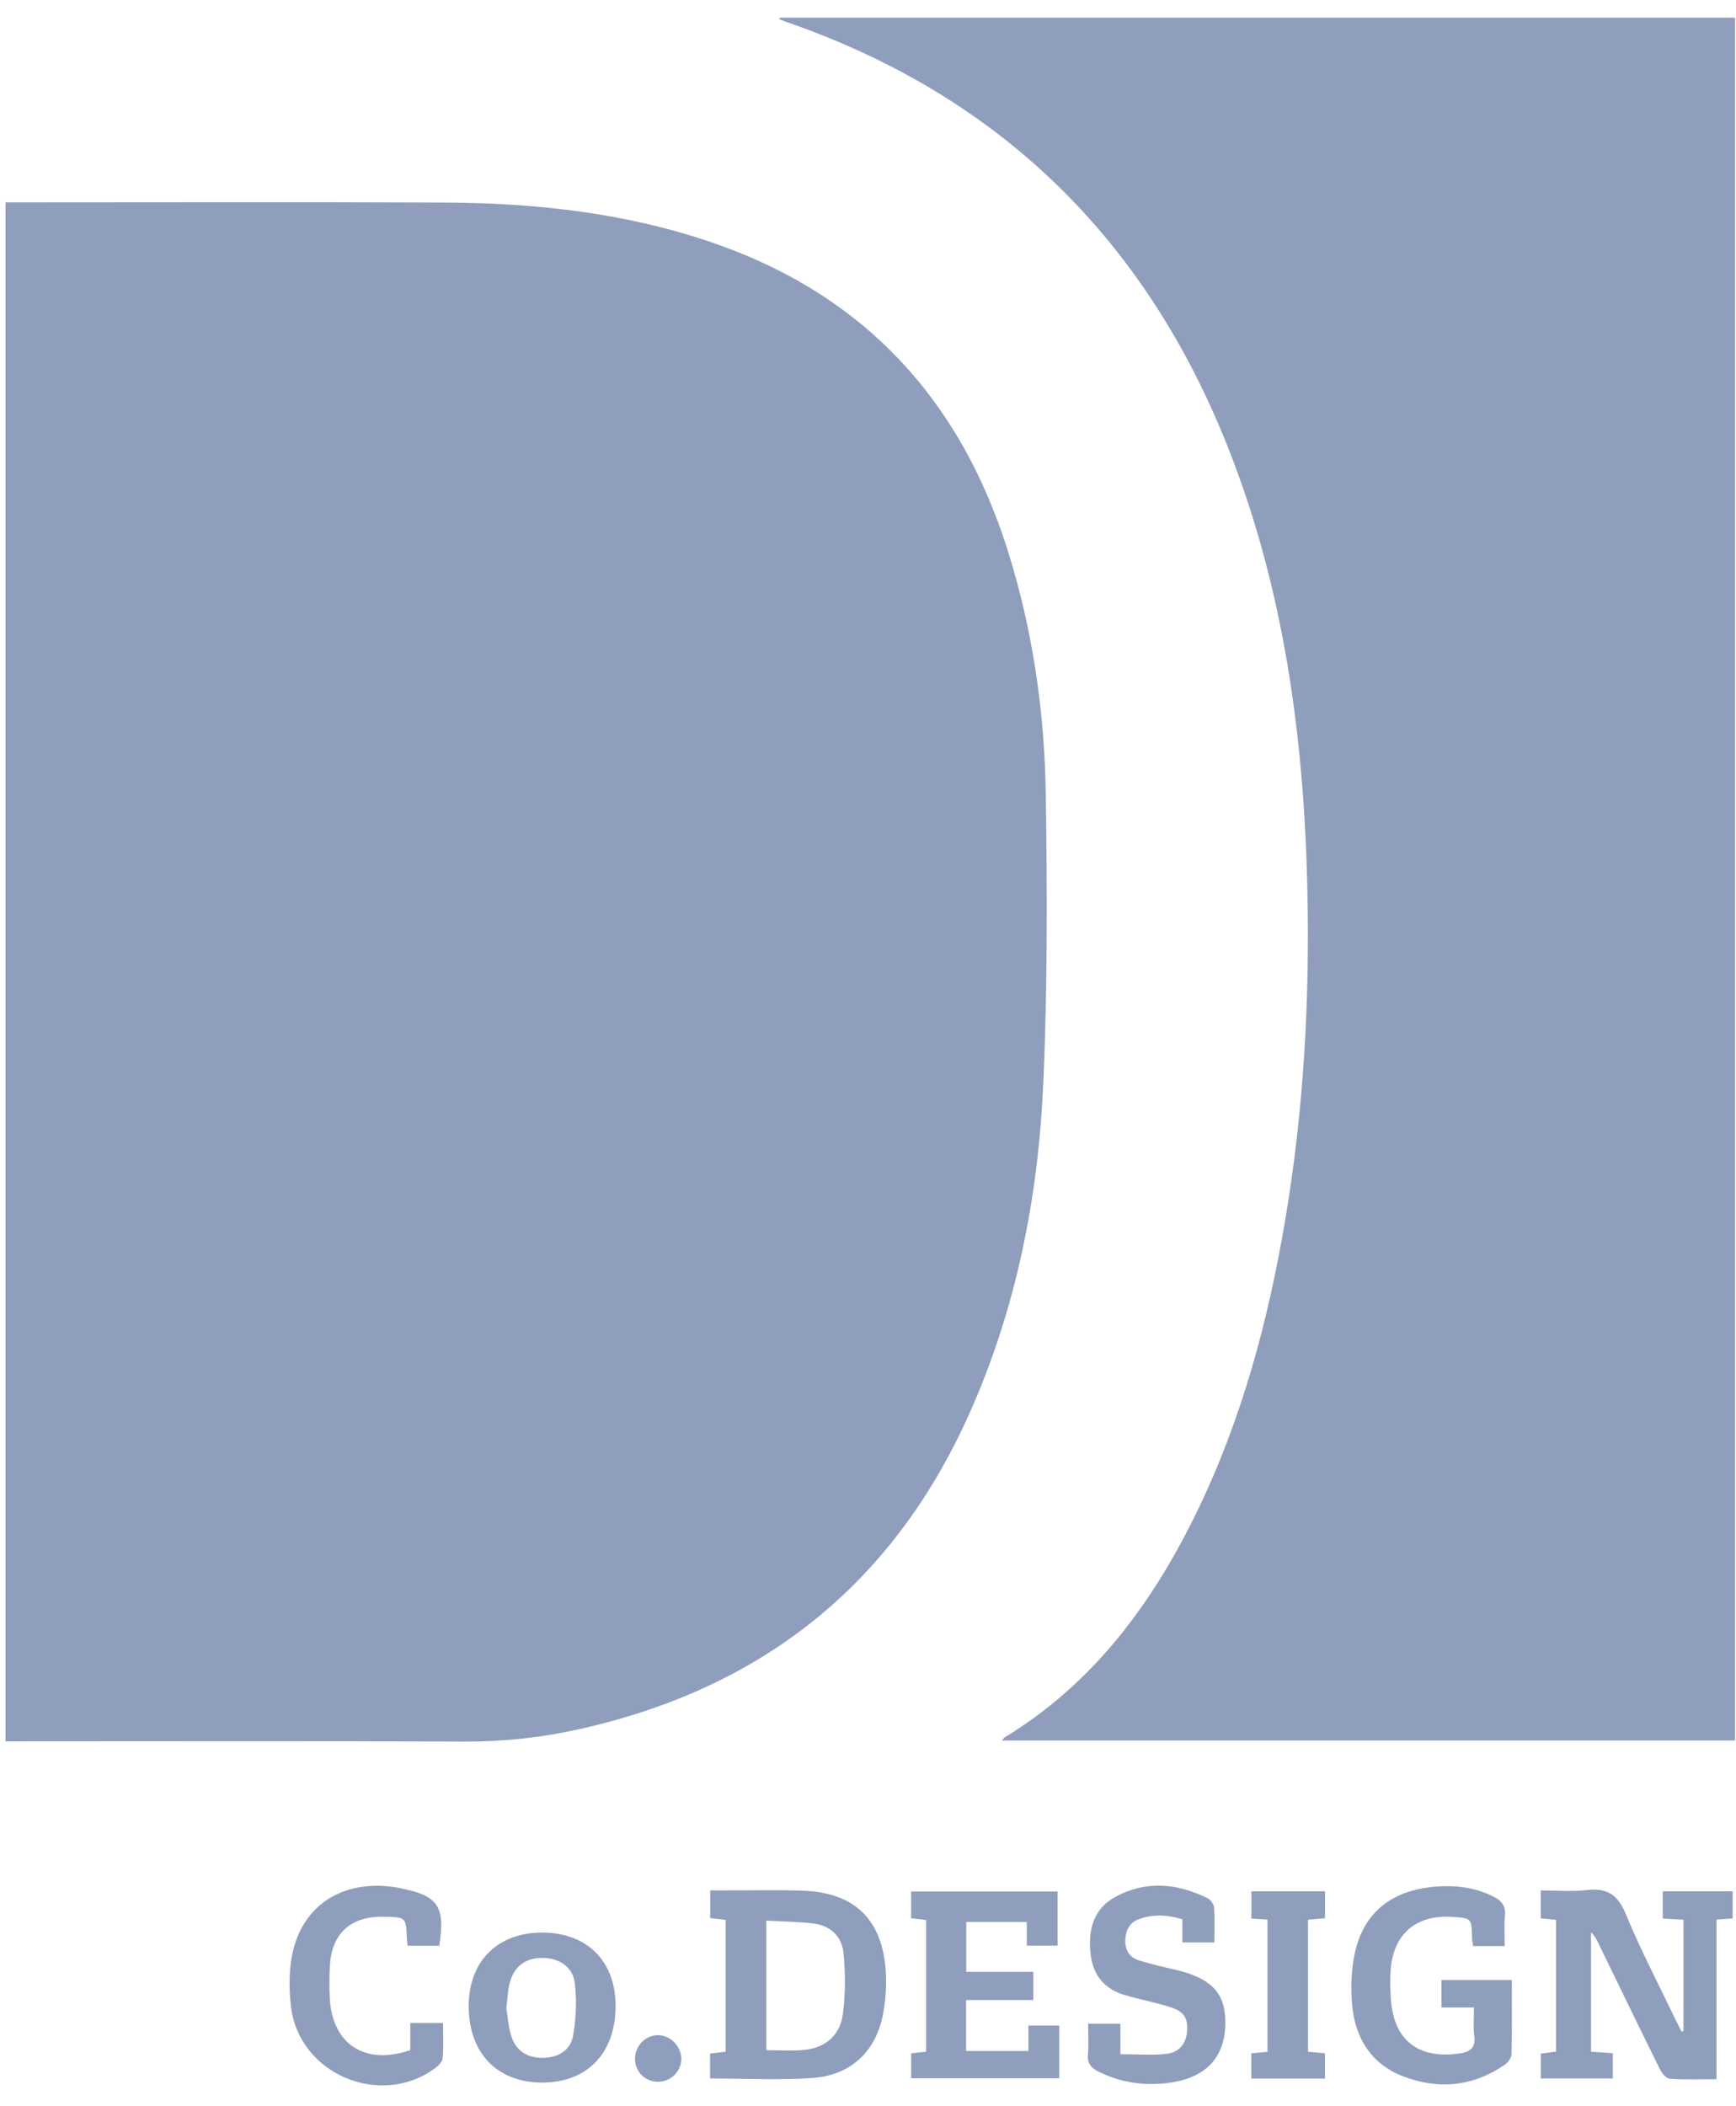 <?xml version="1.0" encoding="UTF-8"?>
<svg width="47px" height="57px" viewBox="0 0 47 57" version="1.1" xmlns="http://www.w3.org/2000/svg" xmlns:xlink="http://www.w3.org/1999/xlink">
    <!-- Generator: Sketch 43.2 (39069) - http://www.bohemiancoding.com/sketch -->
    <title>logo_fastcodesign</title>
    <desc>Created with Sketch.</desc>
    <defs></defs>
    <g stroke="none" stroke-width="1" fill="none" fill-rule="evenodd">
        <g transform="translate(-97, -853)" fill="#8F9EBC">
            <g transform="translate(29, 777)">
                <g transform="translate(68, 76)">
                    <path d="M0.149,47.131 L0.149,5.477 L0.518,5.477 C4.351,5.477 8.183,5.465 12.016,5.482 C14.549,5.493 17.047,5.771 19.452,6.625 C23.444,8.044 25.988,10.841 27.265,14.842 C27.958,17.017 28.282,19.259 28.314,21.53 C28.351,24.117 28.361,26.708 28.247,29.292 C28.111,32.415 27.511,35.459 26.212,38.332 C24.134,42.93 20.588,45.707 15.688,46.801 C14.655,47.032 13.616,47.144 12.553,47.139 C8.565,47.119 4.577,47.131 0.588,47.131 L0.149,47.131 Z"></path>
                    <path d="M21.106,0.479 L46.975,0.479 L46.975,47.109 L27.126,47.109 C27.163,47.067 27.179,47.037 27.204,47.022 C29.605,45.56 31.197,43.403 32.402,40.924 C33.62,38.419 34.333,35.757 34.795,33.022 C35.297,30.056 35.463,27.065 35.395,24.06 C35.304,19.985 34.771,15.984 33.267,12.162 C31.036,6.49 27.078,2.598 21.297,0.596 C21.229,0.572 21.162,0.544 21.095,0.518 C21.099,0.505 21.102,0.492 21.106,0.479"></path>
                    <path d="M45.578,54.972 L45.578,51.96 C45.392,51.95 45.219,51.939 45.017,51.928 L45.017,51.192 L46.909,51.192 L46.909,51.925 C46.766,51.935 46.637,51.945 46.472,51.957 L46.472,56.277 C46.028,56.277 45.62,56.292 45.214,56.266 C45.12,56.26 45.001,56.129 44.951,56.028 C44.385,54.885 43.83,53.738 43.272,52.592 C43.224,52.493 43.174,52.394 43.075,52.299 L43.075,55.532 C43.257,55.545 43.451,55.559 43.665,55.574 L43.665,56.257 L41.716,56.257 L41.716,55.583 C41.85,55.565 41.978,55.549 42.127,55.529 L42.127,51.963 C41.992,51.95 41.863,51.937 41.714,51.922 L41.714,51.167 C42.127,51.167 42.547,51.205 42.957,51.157 C43.509,51.092 43.8,51.279 44.018,51.81 C44.422,52.793 44.92,53.737 45.379,54.697 C45.427,54.795 45.477,54.891 45.526,54.988 C45.543,54.983 45.56,54.978 45.578,54.972"></path>
                    <path d="M20.747,51.984 L20.747,55.491 C21.101,55.491 21.433,55.516 21.76,55.485 C22.349,55.431 22.745,55.088 22.82,54.511 C22.891,53.968 22.889,53.406 22.837,52.86 C22.794,52.415 22.483,52.117 22.022,52.062 C21.608,52.012 21.188,52.009 20.747,51.984 M19.224,56.257 L19.224,55.582 C19.362,55.566 19.491,55.551 19.646,55.533 L19.646,51.966 C19.517,51.951 19.381,51.934 19.228,51.916 L19.228,51.166 C19.373,51.166 19.514,51.166 19.655,51.166 C20.344,51.167 21.033,51.151 21.721,51.173 C23.13,51.218 23.888,51.945 23.981,53.354 C24.006,53.738 23.979,54.135 23.907,54.513 C23.715,55.528 23.036,56.172 21.987,56.244 C21.082,56.307 20.169,56.257 19.224,56.257"></path>
                    <path d="M24.668,56.251 L24.668,55.576 C24.807,55.561 24.926,55.548 25.072,55.532 L25.072,51.967 C24.94,51.952 24.813,51.937 24.667,51.92 L24.667,51.196 L28.633,51.196 L28.633,52.662 L27.799,52.662 L27.799,52.022 L26.16,52.022 L26.16,53.371 L27.976,53.371 L27.976,54.134 L26.156,54.134 L26.156,55.513 L27.842,55.513 L27.842,54.824 L28.679,54.824 L28.679,56.251 L24.668,56.251 Z"></path>
                    <path d="M40.738,52.674 L39.882,52.674 C39.871,52.591 39.854,52.517 39.853,52.444 C39.841,51.916 39.841,51.916 39.302,51.882 C38.342,51.823 37.726,52.346 37.652,53.302 C37.631,53.577 37.637,53.857 37.658,54.133 C37.741,55.223 38.396,55.729 39.484,55.584 C39.806,55.541 39.958,55.435 39.913,55.088 C39.883,54.851 39.907,54.607 39.907,54.335 L39.025,54.335 L39.025,53.591 L40.931,53.591 C40.931,54.272 40.939,54.937 40.922,55.601 C40.92,55.699 40.826,55.826 40.738,55.886 C39.877,56.477 38.939,56.567 37.981,56.196 C37.093,55.852 36.667,55.116 36.602,54.204 C36.566,53.695 36.59,53.152 36.731,52.665 C37.012,51.691 37.748,51.186 38.739,51.076 C39.317,51.012 39.891,51.062 40.427,51.331 C40.645,51.44 40.771,51.578 40.744,51.846 C40.718,52.108 40.738,52.375 40.738,52.674"></path>
                    <path d="M29.459,54.775 L30.333,54.775 L30.333,55.6 C30.771,55.6 31.177,55.632 31.576,55.591 C31.936,55.552 32.122,55.298 32.14,54.954 C32.158,54.599 32.045,54.435 31.645,54.313 C31.264,54.198 30.872,54.118 30.488,54.01 C29.929,53.854 29.598,53.491 29.529,52.907 C29.452,52.252 29.59,51.666 30.21,51.334 C31.035,50.892 31.879,50.974 32.698,51.381 C32.779,51.421 32.863,51.542 32.869,51.63 C32.89,51.937 32.877,52.247 32.877,52.575 L32.011,52.575 L32.011,51.949 C31.604,51.821 31.215,51.806 30.831,51.946 C30.571,52.041 30.472,52.258 30.466,52.526 C30.462,52.794 30.588,52.982 30.834,53.06 C31.15,53.159 31.474,53.233 31.798,53.308 C32.81,53.54 33.195,53.955 33.174,54.8 C33.153,55.685 32.65,56.233 31.68,56.37 C31.008,56.465 30.352,56.378 29.736,56.069 C29.538,55.969 29.431,55.843 29.454,55.601 C29.478,55.338 29.459,55.071 29.459,54.775"></path>
                    <path d="M11.108,55.489 L11.108,54.754 L11.994,54.754 C11.994,55.075 12.011,55.394 11.984,55.71 C11.976,55.807 11.865,55.917 11.773,55.984 C10.285,57.069 8.089,56.13 7.877,54.305 C7.825,53.859 7.821,53.388 7.902,52.948 C8.161,51.559 9.299,50.84 10.763,51.09 C10.785,51.094 10.806,51.1 10.828,51.105 C11.859,51.303 12.062,51.596 11.892,52.665 L11.037,52.665 C11.028,52.591 11.018,52.539 11.016,52.485 C10.993,51.888 10.993,51.888 10.377,51.879 C9.49,51.865 8.977,52.335 8.93,53.217 C8.915,53.494 8.916,53.773 8.927,54.05 C8.981,55.321 9.865,55.914 11.108,55.489"></path>
                    <path d="M13.709,54.354 C13.745,54.576 13.761,54.832 13.831,55.075 C13.949,55.488 14.247,55.693 14.671,55.698 C15.096,55.701 15.442,55.51 15.516,55.095 C15.597,54.634 15.618,54.146 15.563,53.682 C15.51,53.23 15.133,52.992 14.676,52.993 C14.219,52.994 13.908,53.231 13.794,53.694 C13.745,53.896 13.739,54.109 13.709,54.354 M16.666,54.313 C16.658,55.577 15.894,56.367 14.68,56.368 C13.454,56.368 12.683,55.559 12.69,54.282 C12.696,53.067 13.491,52.291 14.712,52.308 C15.918,52.324 16.674,53.1 16.666,54.313"></path>
                    <path d="M35.414,51.959 L35.414,55.534 C35.573,55.548 35.713,55.561 35.872,55.576 L35.872,56.259 L33.878,56.259 L33.878,55.576 C34.01,55.564 34.148,55.551 34.316,55.535 L34.316,51.957 C34.187,51.948 34.048,51.939 33.88,51.928 L33.88,51.192 L35.873,51.192 L35.873,51.919 C35.732,51.931 35.593,51.943 35.414,51.959"></path>
                    <path d="M18.444,55.713 C18.452,56.046 18.183,56.33 17.847,56.345 C17.49,56.36 17.202,56.096 17.192,55.745 C17.183,55.392 17.455,55.096 17.799,55.085 C18.134,55.074 18.436,55.369 18.444,55.713"></path>
                </g>
            </g>
        </g>
    </g>
</svg>